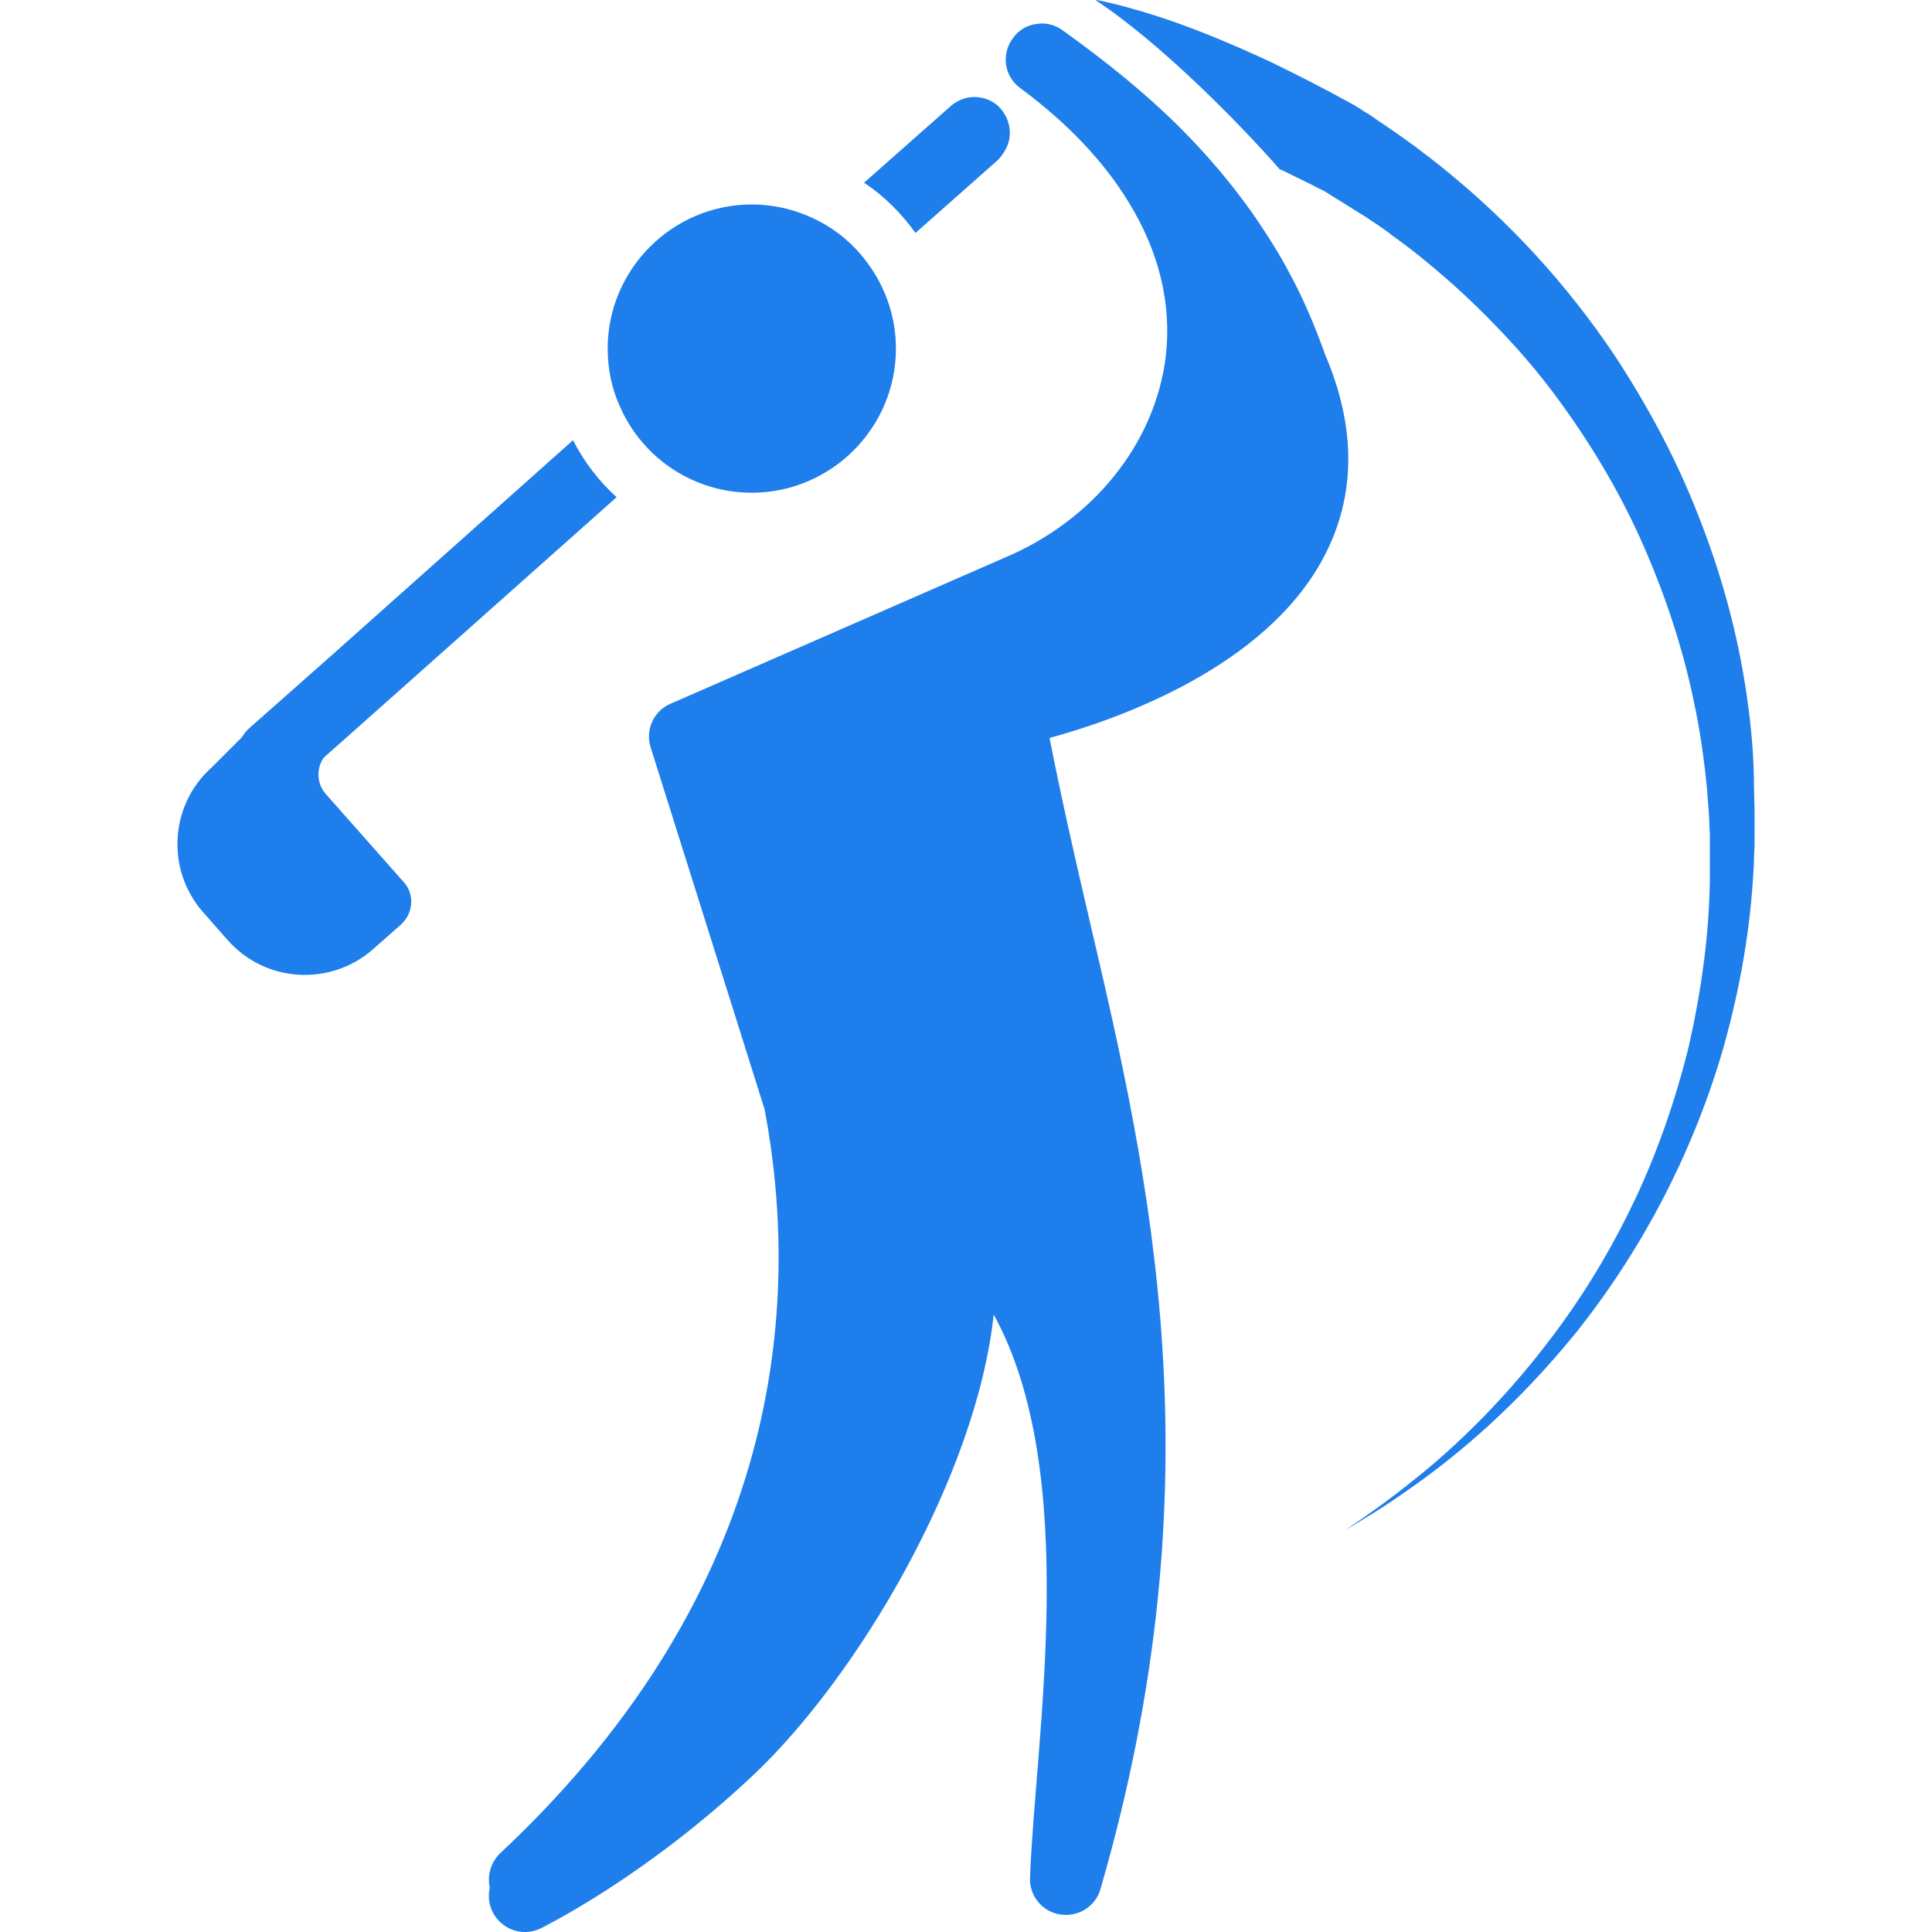 <?xml version="1.0" encoding="UTF-8" standalone="no"?><!-- Generator: Gravit.io --><svg xmlns="http://www.w3.org/2000/svg" xmlns:xlink="http://www.w3.org/1999/xlink" style="isolation:isolate" viewBox="0 0 256 256" width="256pt" height="256pt"><defs><clipPath id="_clipPath_OdhH5YSK8OGhffNQVQTpoVnbstG3mDdD"><rect width="256" height="256"/></clipPath></defs><g clip-path="url(#_clipPath_OdhH5YSK8OGhffNQVQTpoVnbstG3mDdD)"><path d=" M 231.453 92.159 C 230.268 83.943 228.047 75.874 225.012 68.25 C 222.052 60.625 218.128 53.445 213.835 46.931 C 207.637 37.724 200.103 29.491 191.48 22.503 C 190.147 21.393 188.815 20.43 187.483 19.394 C 186.15 18.432 184.818 17.47 183.485 16.581 C 182.819 16.137 182.153 15.693 181.561 15.249 C 181.191 15.027 180.746 14.805 180.376 14.509 C 180.08 14.287 179.71 14.138 179.414 13.916 C 175.792 11.913 172.114 10.012 168.385 8.217 C 163.795 6.07 159.65 4.367 156.171 3.109 C 152.618 1.851 149.731 1.036 147.658 0.518 C 146.622 0.296 145.807 0.074 145.289 0 L 145.141 0 C 153.876 5.774 164.239 16.359 169.569 22.429 C 169.717 22.503 169.939 22.577 170.087 22.651 C 171.271 23.243 172.53 23.836 173.714 24.428 C 174.232 24.724 174.825 25.02 175.343 25.242 L 177.119 26.352 C 178.378 27.093 179.562 27.907 180.821 28.647 C 182.005 29.461 183.337 30.276 184.522 31.238 C 187.038 33.014 189.481 35.013 191.924 37.16 C 194.367 39.306 196.81 41.675 199.178 44.192 C 201.547 46.709 203.842 49.374 205.988 52.261 C 210.282 58.034 214.205 64.4 217.314 71.285 C 220.423 78.169 222.94 85.571 224.494 93.195 C 225.309 96.971 225.827 100.82 226.197 104.669 L 226.419 107.556 C 226.493 108.518 226.493 109.555 226.567 110.517 L 226.567 116.291 C 226.493 123.989 225.383 131.54 223.754 138.72 C 221.978 145.9 219.609 152.636 216.722 158.78 C 213.835 164.924 210.504 170.476 207.025 175.287 C 203.546 180.099 199.993 184.244 196.587 187.723 C 193.182 191.202 189.999 194.015 187.261 196.162 C 184.522 198.383 182.301 199.937 180.746 201.048 C 179.192 202.084 178.378 202.676 178.378 202.676 C 178.378 202.676 179.266 202.158 180.821 201.196 C 182.449 200.233 184.744 198.753 187.631 196.68 C 190.518 194.608 193.849 192.017 197.476 188.686 C 201.103 185.355 204.952 181.357 208.801 176.62 C 217.493 165.716 224.025 153.255 228.047 139.904 C 230.194 132.576 231.749 124.655 232.267 116.587 C 232.341 115.551 232.415 114.588 232.415 113.552 L 232.489 111.997 L 232.489 107.482 L 232.415 104.373 C 232.415 100.302 232.045 96.23 231.453 92.159 L 231.453 92.159 Z  M 43.211 105.261 C 41.979 103.904 41.855 101.872 42.915 100.376 L 48.837 95.12 L 81.703 65.881 C 79.336 63.736 77.379 61.177 75.929 58.33 L 43.951 86.829 L 33.07 96.453 C 32.626 96.823 32.33 97.267 32.033 97.711 L 28.11 101.634 C 22.484 106.594 21.966 115.18 26.852 120.806 L 30.183 124.581 C 35.142 130.207 43.729 130.725 49.355 125.84 L 53.13 122.509 C 54.759 121.028 54.981 118.511 53.5 116.883 L 43.211 105.261 Z  M 175.565 46.931 C 174.38 43.6 173.048 40.417 171.494 37.382 C 170.753 35.975 170.013 34.569 169.199 33.237 C 168.163 31.534 167.052 29.831 165.868 28.129 C 163.129 24.28 160.02 20.579 156.393 16.951 C 151.951 12.51 146.77 8.291 140.774 3.997 C 139.738 3.257 138.479 2.961 137.295 3.183 C 136.11 3.331 134.926 3.997 134.186 5.108 C 133.436 6.114 133.123 7.38 133.318 8.62 C 133.513 9.86 134.199 10.968 135.222 11.696 C 141.44 16.285 146.252 21.393 149.509 26.722 C 153.58 33.311 155.282 40.269 154.468 47.227 C 153.062 58.775 144.845 68.99 133.001 73.949 L 88.809 93.269 C 86.589 94.232 85.478 96.749 86.219 99.043 L 101.319 147.01 C 106.131 172.623 103.836 210.375 66.306 245.536 C 65.048 246.72 64.53 248.497 64.9 250.125 C 64.482 251.919 65.131 253.794 66.568 254.946 C 68.005 256.099 69.975 256.326 71.636 255.529 C 72.154 255.233 85.256 248.867 99.617 235.394 C 113.533 222.366 129.374 195.644 131.669 174.177 C 143.291 195.348 137.147 230.435 136.48 248.867 C 136.406 251.235 138.109 253.308 140.478 253.678 C 142.847 254.048 145.141 252.642 145.807 250.347 C 161.574 196.014 152.47 156.56 144.327 121.769 C 142.402 113.552 140.626 105.705 139.071 97.785 C 148.028 95.342 167.718 88.458 175.417 73.801 C 179.71 65.659 179.71 56.628 175.565 46.931 L 175.565 46.931 Z  M 133.668 18.728 C 134.038 17.247 133.668 15.693 132.631 14.435 C 131.964 13.657 131.049 13.134 130.04 12.954 C 128.634 12.658 127.154 13.028 125.969 14.064 L 114.496 24.206 C 117.16 25.982 119.455 28.277 121.306 30.868 L 132.261 21.171 C 132.927 20.43 133.446 19.616 133.668 18.728 L 133.668 18.728 Z  M 109.462 29.831 C 106.575 28.129 103.244 27.093 99.617 27.093 C 89.106 27.093 80.519 35.679 80.519 46.191 C 80.519 49.003 81.111 51.668 82.221 54.037 C 85.293 60.89 92.107 65.297 99.617 65.289 C 110.128 65.289 118.715 56.702 118.715 46.191 C 118.715 42.193 117.456 38.492 115.384 35.457 C 113.829 33.162 111.831 31.238 109.462 29.831 Z " fill="rgb(30,126,235)"/></g></svg>
